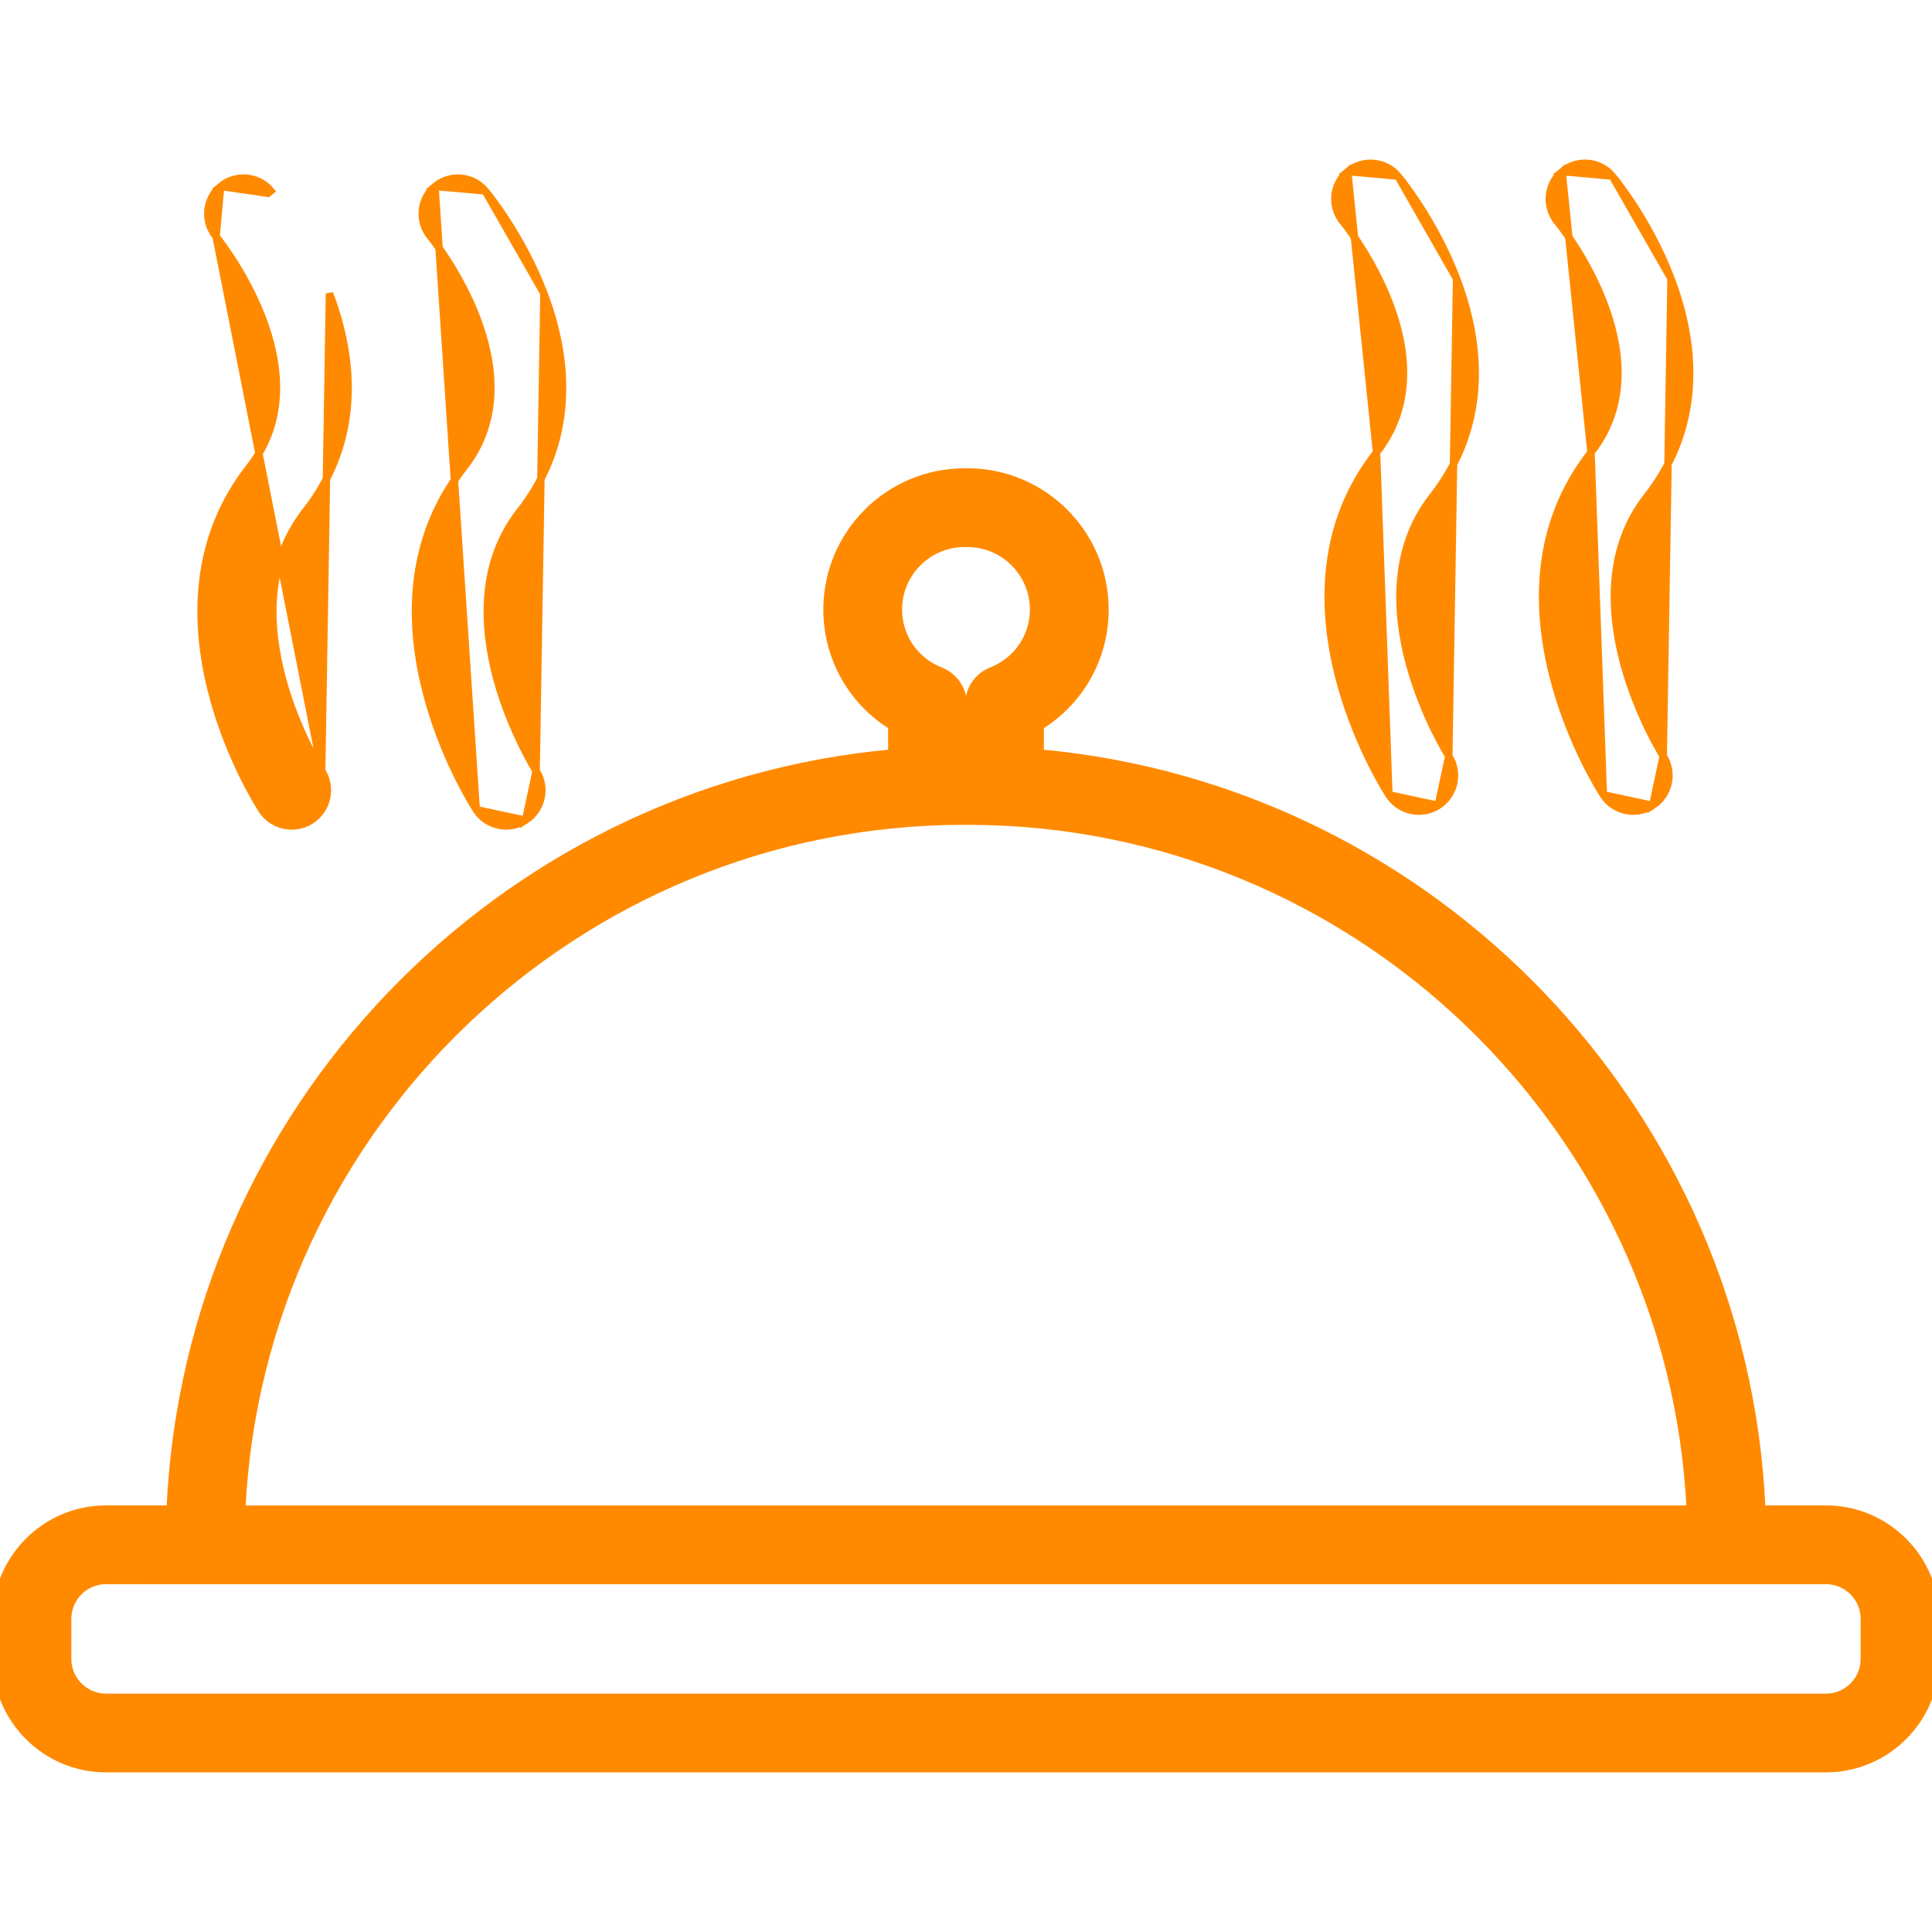 <svg width="26" height="26" viewBox="0 0 26 26" fill="none" xmlns="http://www.w3.org/2000/svg">
<g clip-path="url(#clip0)">
<path d="M18.525 6.089L18.525 6.089C19.031 5.444 18.93 4.68 18.692 4.065C18.454 3.45 18.085 2.996 18.076 2.985L18.114 2.953L18.076 2.985C17.906 2.782 17.933 2.479 18.137 2.309L18.525 6.089ZM18.525 6.089C17.761 7.064 17.788 8.193 18.011 9.085C18.234 9.977 18.655 10.641 18.691 10.696L18.691 10.696M18.525 6.089L18.691 10.696M18.691 10.696C18.783 10.838 18.937 10.916 19.095 10.916C19.184 10.916 19.274 10.891 19.355 10.839L19.355 10.839M18.691 10.696L19.355 10.839M19.355 10.839C19.577 10.695 19.641 10.398 19.497 10.175L19.497 10.175M19.355 10.839L19.497 10.175M19.497 10.175C19.497 10.175 19.497 10.175 19.496 10.173L19.493 10.168L19.481 10.149C19.471 10.133 19.457 10.109 19.44 10.078C19.405 10.017 19.357 9.928 19.303 9.818C19.196 9.598 19.066 9.292 18.97 8.942C18.78 8.242 18.734 7.378 19.281 6.681C19.914 5.873 20.022 4.857 19.602 3.75M19.497 10.175L19.602 3.75M19.602 3.75C19.302 2.96 18.834 2.395 18.813 2.37L19.602 3.75ZM18.813 2.37C18.643 2.166 18.34 2.139 18.137 2.309L18.813 2.37Z" fill="#FF8A00" stroke="#FF8A00" stroke-width="0.1"/>
<path d="M22.488 3.75L22.488 3.75C22.908 4.857 22.8 5.873 22.166 6.681C21.619 7.378 21.666 8.242 21.856 8.942C21.951 9.292 22.082 9.598 22.189 9.818C22.243 9.928 22.291 10.017 22.326 10.078C22.343 10.109 22.357 10.133 22.367 10.149L22.379 10.168L22.382 10.173L22.383 10.175L22.383 10.175L22.383 10.175L22.488 3.75ZM22.488 3.75C22.188 2.96 21.72 2.395 21.698 2.37M22.488 3.75L21.698 2.37M21.411 6.089L21.411 6.088C21.918 5.443 21.815 4.677 21.576 4.061C21.338 3.446 20.967 2.992 20.961 2.985L21 2.953L20.961 2.985C20.792 2.781 20.819 2.479 21.022 2.309L21.411 6.089ZM21.411 6.089C20.646 7.064 20.674 8.193 20.897 9.085C21.12 9.977 21.541 10.641 21.577 10.696L21.577 10.696M21.411 6.089L21.577 10.696M21.577 10.696C21.669 10.838 21.823 10.916 21.98 10.916C22.07 10.916 22.16 10.891 22.241 10.839L22.241 10.839M21.577 10.696L22.241 10.839M22.241 10.839C22.463 10.695 22.527 10.398 22.383 10.175L22.241 10.839ZM21.698 2.37C21.528 2.166 21.226 2.139 21.022 2.309L21.698 2.37ZM21.698 2.37C21.698 2.37 21.698 2.37 21.698 2.37L21.66 2.402L21.698 2.37Z" fill="#FF8A00" stroke="#FF8A00" stroke-width="0.1"/>
<path d="M2.969 2.509L2.969 2.509C3.172 2.339 3.475 2.365 3.645 2.569C3.645 2.569 3.645 2.569 3.645 2.569L3.606 2.601L2.969 2.509ZM2.969 2.509C2.765 2.678 2.738 2.981 2.908 3.184M2.969 2.509L2.908 3.184M2.908 3.184C2.908 3.184 2.908 3.184 2.908 3.184M2.908 3.184L2.908 3.184M2.908 3.184C2.908 3.184 2.908 3.184 2.908 3.184L2.909 3.186L2.913 3.19L2.926 3.207C2.937 3.221 2.953 3.242 2.972 3.268C3.012 3.322 3.066 3.398 3.128 3.494C3.251 3.686 3.403 3.953 3.523 4.26C3.762 4.876 3.864 5.642 3.357 6.288C2.593 7.263 2.62 8.392 2.843 9.284C3.066 10.177 3.487 10.84 3.523 10.896C3.615 11.038 3.769 11.115 3.927 11.115C4.016 11.115 4.106 11.09 4.187 11.038C4.409 10.894 4.473 10.597 4.329 10.374L2.908 3.184ZM4.434 3.949L4.434 3.949L4.329 10.374L4.329 10.374L4.329 10.374L4.328 10.373L4.325 10.367L4.313 10.348C4.303 10.332 4.289 10.308 4.272 10.277C4.237 10.216 4.189 10.127 4.135 10.017C4.028 9.797 3.897 9.491 3.802 9.142C3.612 8.441 3.566 7.578 4.113 6.88L4.073 6.849L4.113 6.88C4.746 6.073 4.854 5.057 4.434 3.949Z" fill="#FF8A00" stroke="#FF8A00" stroke-width="0.1"/>
<path d="M7.32 3.949L7.32 3.949C7.74 5.057 7.632 6.073 6.998 6.88L6.959 6.849L6.998 6.88C6.451 7.578 6.498 8.441 6.688 9.142C6.783 9.491 6.914 9.797 7.021 10.017C7.075 10.127 7.123 10.216 7.157 10.277C7.175 10.308 7.189 10.332 7.199 10.348L7.21 10.367L7.214 10.373L7.215 10.374L7.215 10.374L7.215 10.374L7.32 3.949ZM7.32 3.949C7.02 3.16 6.552 2.594 6.53 2.569L7.32 3.949ZM5.854 2.509L5.854 2.509C6.058 2.339 6.361 2.365 6.53 2.569L5.854 2.509ZM5.854 2.509C5.651 2.678 5.624 2.981 5.794 3.184C5.794 3.184 5.794 3.184 5.794 3.184C5.794 3.184 5.794 3.184 5.794 3.184L5.795 3.186L5.799 3.19L5.812 3.207C5.823 3.221 5.839 3.242 5.858 3.268C5.898 3.322 5.952 3.398 6.014 3.494C6.137 3.686 6.289 3.953 6.409 4.26C6.647 4.876 6.75 5.642 6.243 6.288C5.478 7.263 5.505 8.392 5.729 9.284C5.952 10.177 6.373 10.84 6.409 10.896L6.409 10.896M5.854 2.509L6.409 10.896M6.409 10.896C6.501 11.038 6.655 11.115 6.812 11.115C6.902 11.115 6.992 11.09 7.073 11.038L7.073 11.038M6.409 10.896L7.073 11.038M7.073 11.038C7.295 10.894 7.359 10.597 7.215 10.374L7.073 11.038Z" fill="#FF8A00" stroke="#FF8A00" stroke-width="0.1"/>
<path d="M12.657 9.03L12.657 9.03C12.312 8.894 12.09 8.57 12.09 8.203C12.09 7.712 12.489 7.312 12.98 7.312H12.98H12.98H12.98H12.98H12.981H12.981H12.981H12.981H12.981H12.981H12.981H12.981H12.981H12.981H12.981H12.981H12.981H12.981H12.981H12.981H12.981H12.981H12.981H12.981H12.982H12.982H12.982H12.982H12.982H12.982H12.982H12.982H12.982H12.982H12.982H12.982H12.982H12.982H12.982H12.982H12.982H12.982H12.982H12.982H12.982H12.983H12.983H12.983H12.983H12.983H12.983H12.983H12.983H12.983H12.983H12.983H12.983H12.983H12.983H12.983H12.983H12.984H12.984H12.984H12.984H12.984H12.984H12.984H12.984H12.984H12.984H12.984H12.984H12.984H12.984H12.985H12.985H12.985H12.985H12.985H12.985H12.985H12.985H12.985H12.985H12.985H12.985H12.985H12.985H12.985H12.986H12.986H12.986H12.986H12.986H12.986H12.986H12.986H12.986H12.986H12.986H12.986H12.986H12.986H12.986H12.987H12.987H12.987H12.987H12.987H12.987H12.987H12.987H12.987H12.987H12.987H12.988H12.988H12.988H12.988H12.988H12.988H12.988H12.988H12.988H12.988H12.988H12.988H12.988H12.989H12.989H12.989H12.989H12.989H12.989H12.989H12.989H12.989H12.989H12.989H12.989H12.989H12.99H12.99H12.99H12.99H12.99H12.99H12.99H12.99H12.99H12.99H12.99H12.991H12.991H12.991H12.991H12.991H12.991H12.991H12.991H12.991H12.991H12.991H12.992H12.992H12.992H12.992H12.992H12.992H12.992H12.992H12.992H12.992H12.992H12.992H12.992H12.993H12.993H12.993H12.993H12.993H12.993H12.993H12.993H12.993H12.993H12.993H12.994H12.994H12.994H12.994H12.994H12.994H12.994H12.994H12.994H12.994H12.995H12.995H12.995H12.995H12.995H12.995H12.995H12.995H12.995H12.995H12.995H12.995H12.996H12.996H12.996H12.996H12.996H12.996H12.996H12.996H12.996H12.996H12.997H12.997H12.997H12.997H12.997H12.997H12.997H12.997H12.997H12.997H12.998H12.998H12.998H12.998H12.998H12.998H12.998H12.998H12.998H12.998H12.998H12.998H12.999H12.999H12.999H12.999H12.999H12.999H12.999H12.999H12.999H12.999H13H13H13H13H13H13H13H13H13H13H13.001H13.001H13.001H13.001H13.001H13.001H13.001H13.001H13.001H13.001H13.002H13.002H13.002H13.002H13.002H13.002H13.002H13.002H13.002H13.002H13.002H13.002H13.003H13.003H13.003H13.003H13.003H13.003H13.003H13.003H13.003H13.003H13.004H13.004H13.004H13.004H13.004H13.004H13.004H13.004H13.004H13.004H13.005H13.005H13.005H13.005H13.005H13.005H13.005H13.005H13.005H13.005H13.005H13.005H13.006H13.006H13.006H13.006H13.006H13.006H13.006H13.006H13.006H13.006H13.007H13.007H13.007H13.007H13.007H13.007H13.007H13.007H13.007H13.007H13.007H13.008H13.008H13.008H13.008H13.008H13.008H13.008H13.008H13.008H13.008H13.008H13.008H13.008H13.009H13.009H13.009H13.009H13.009H13.009H13.009H13.009H13.009H13.009H13.009H13.009H13.01H13.01H13.01H13.01H13.01H13.01H13.01H13.01H13.01H13.01H13.011H13.011H13.011H13.011H13.011H13.011H13.011H13.011H13.011H13.011H13.011H13.011H13.011H13.011H13.012H13.012H13.012H13.012H13.012H13.012H13.012H13.012H13.012H13.012H13.012H13.012H13.012H13.013H13.013H13.013H13.013H13.013H13.013H13.013H13.013H13.013H13.013H13.013H13.013H13.014H13.014H13.014H13.014H13.014H13.014H13.014H13.014H13.014H13.014H13.014H13.014H13.014H13.014H13.014H13.015H13.015H13.015H13.015H13.015H13.015H13.015H13.015H13.015H13.015H13.015H13.015H13.015H13.015H13.015H13.016H13.016H13.016H13.016H13.016H13.016H13.016H13.016H13.016H13.016H13.016H13.016H13.016H13.016H13.017H13.017H13.017H13.017H13.017H13.017H13.017H13.017H13.017H13.017H13.017H13.017H13.017H13.017H13.017H13.017H13.017H13.017H13.018H13.018H13.018H13.018H13.018H13.018H13.018H13.018H13.018H13.018H13.018H13.018H13.018H13.018H13.018H13.018H13.018H13.018H13.018H13.018H13.018H13.018H13.019H13.019H13.019H13.019H13.019H13.019H13.019H13.019H13.019H13.019H13.019H13.019H13.019H13.019H13.019H13.019H13.019C13.51 7.312 13.91 7.712 13.91 8.203C13.91 8.57 13.687 8.894 13.342 9.03C13.159 9.102 13.038 9.279 13.038 9.476V10.09H12.962V9.476C12.962 9.279 12.841 9.102 12.657 9.03ZM20.367 21.27C20.367 21.27 20.367 21.27 20.367 21.27L23.687 21.269H24.573C24.858 21.269 25.09 21.501 25.09 21.787V22.324C25.09 22.61 24.858 22.842 24.573 22.842H1.427C1.142 22.842 0.91 22.61 0.91 22.324V21.787C0.91 21.501 1.142 21.269 1.427 21.269H2.133L2.136 21.27C2.138 21.27 2.142 21.27 2.146 21.27H20.367ZM13.059 11.05C18.251 11.071 22.497 15.174 22.747 20.31H20.367H3.253C3.503 15.175 7.749 11.071 12.941 11.05C12.941 11.05 12.941 11.05 12.941 11.05H13.059C13.059 11.05 13.059 11.05 13.059 11.05ZM24.573 20.309H23.709C23.471 14.958 19.284 10.616 13.998 10.135V9.771C14.537 9.437 14.87 8.852 14.87 8.203C14.87 7.182 14.04 6.352 13.02 6.352H13.02H13.019H13.019H13.019H13.019H13.019H13.019H13.019H13.019H13.019H13.019H13.019H13.019H13.019H13.019H13.019H13.019H13.019H13.019H13.019H13.019H13.018H13.018H13.018H13.018H13.018H13.018H13.018H13.018H13.018H13.018H13.018H13.018H13.018H13.018H13.018H13.018H13.018H13.018H13.018H13.018H13.018H13.018H13.017H13.017H13.017H13.017H13.017H13.017H13.017H13.017H13.017H13.017H13.017H13.017H13.017H13.017H13.017H13.017H13.017H13.016H13.016H13.016H13.016H13.016H13.016H13.016H13.016H13.016H13.016H13.016H13.016H13.016H13.016H13.015H13.015H13.015H13.015H13.015H13.015H13.015H13.015H13.015H13.015H13.015H13.015H13.015H13.015H13.015H13.014H13.014H13.014H13.014H13.014H13.014H13.014H13.014H13.014H13.014H13.014H13.014H13.014H13.014H13.014H13.013H13.013H13.013H13.013H13.013H13.013H13.013H13.013H13.013H13.013H13.013H13.012H13.012H13.012H13.012H13.012H13.012H13.012H13.012H13.012H13.012H13.012H13.012H13.012H13.011H13.011H13.011H13.011H13.011H13.011H13.011H13.011H13.011H13.011H13.011H13.011H13.011H13.01H13.01H13.01H13.01H13.01H13.01H13.01H13.01H13.01H13.01H13.01H13.009H13.009H13.009H13.009H13.009H13.009H13.009H13.009H13.009H13.009H13.009H13.009H13.008H13.008H13.008H13.008H13.008H13.008H13.008H13.008H13.008H13.008H13.008H13.008H13.007H13.007H13.007H13.007H13.007H13.007H13.007H13.007H13.007H13.007H13.007H13.006H13.006H13.006H13.006H13.006H13.006H13.006H13.006H13.006H13.006H13.005H13.005H13.005H13.005H13.005H13.005H13.005H13.005H13.005H13.005H13.005H13.005H13.004H13.004H13.004H13.004H13.004H13.004H13.004H13.004H13.004H13.004H13.004H13.003H13.003H13.003H13.003H13.003H13.003H13.003H13.003H13.003H13.002H13.002H13.002H13.002H13.002H13.002H13.002H13.002H13.002H13.002H13.002H13.002H13.001H13.001H13.001H13.001H13.001H13.001H13.001H13.001H13.001H13.001H13H13H13H13H13H13H13H13H13H13H12.999H12.999H12.999H12.999H12.999H12.999H12.999H12.999H12.999H12.999H12.998H12.998H12.998H12.998H12.998H12.998H12.998H12.998H12.998H12.998H12.998H12.998H12.997H12.997H12.997H12.997H12.997H12.997H12.997H12.997H12.997H12.997H12.996H12.996H12.996H12.996H12.996H12.996H12.996H12.996H12.996H12.996H12.995H12.995H12.995H12.995H12.995H12.995H12.995H12.995H12.995H12.995H12.995H12.995H12.994H12.994H12.994H12.994H12.994H12.994H12.994H12.994H12.994H12.994H12.993H12.993H12.993H12.993H12.993H12.993H12.993H12.993H12.993H12.993H12.993H12.992H12.992H12.992H12.992H12.992H12.992H12.992H12.992H12.992H12.992H12.992H12.992H12.992H12.991H12.991H12.991H12.991H12.991H12.991H12.991H12.991H12.991H12.991H12.991H12.99H12.99H12.99H12.99H12.99H12.99H12.99H12.99H12.99H12.99H12.99H12.989H12.989H12.989H12.989H12.989H12.989H12.989H12.989H12.989H12.989H12.989H12.989H12.989H12.989H12.988H12.988H12.988H12.988H12.988H12.988H12.988H12.988H12.988H12.988H12.988H12.988H12.987H12.987H12.987H12.987H12.987H12.987H12.987H12.987H12.987H12.987H12.987H12.987H12.986H12.986H12.986H12.986H12.986H12.986H12.986H12.986H12.986H12.986H12.986H12.986H12.986H12.986H12.986H12.985H12.985H12.985H12.985H12.985H12.985H12.985H12.985H12.985H12.985H12.985H12.985H12.985H12.985H12.985H12.984H12.984H12.984H12.984H12.984H12.984H12.984H12.984H12.984H12.984H12.984H12.984H12.984H12.984H12.983H12.983H12.983H12.983H12.983H12.983H12.983H12.983H12.983H12.983H12.983H12.983H12.983H12.983H12.983H12.983H12.983H12.982H12.982H12.982H12.982H12.982H12.982H12.982H12.982H12.982H12.982H12.982H12.982H12.982H12.982H12.982H12.982H12.982H12.982H12.982H12.982H12.982H12.982H12.981H12.981H12.981H12.981H12.981H12.981H12.981H12.981H12.981H12.981H12.981H12.981H12.981H12.981H12.981H12.981H12.981H12.981H12.981H12.981C11.96 6.352 11.13 7.182 11.13 8.203C11.13 8.852 11.464 9.437 12.002 9.771V10.135C6.716 10.616 2.529 14.958 2.291 20.309H1.427C0.613 20.309 -0.05 20.972 -0.05 21.787V22.324C-0.05 23.139 0.613 23.802 1.427 23.802H24.573C25.387 23.802 26.05 23.139 26.05 22.324V21.787C26.05 20.972 25.387 20.309 24.573 20.309Z" fill="#FF8A00" stroke="#FF8A00" stroke-width="0.1"/>
</g>
<defs>
<clipPath id="clip0">
<rect width="26" height="26" fill="white"/>
</clipPath>
</defs>
</svg>
